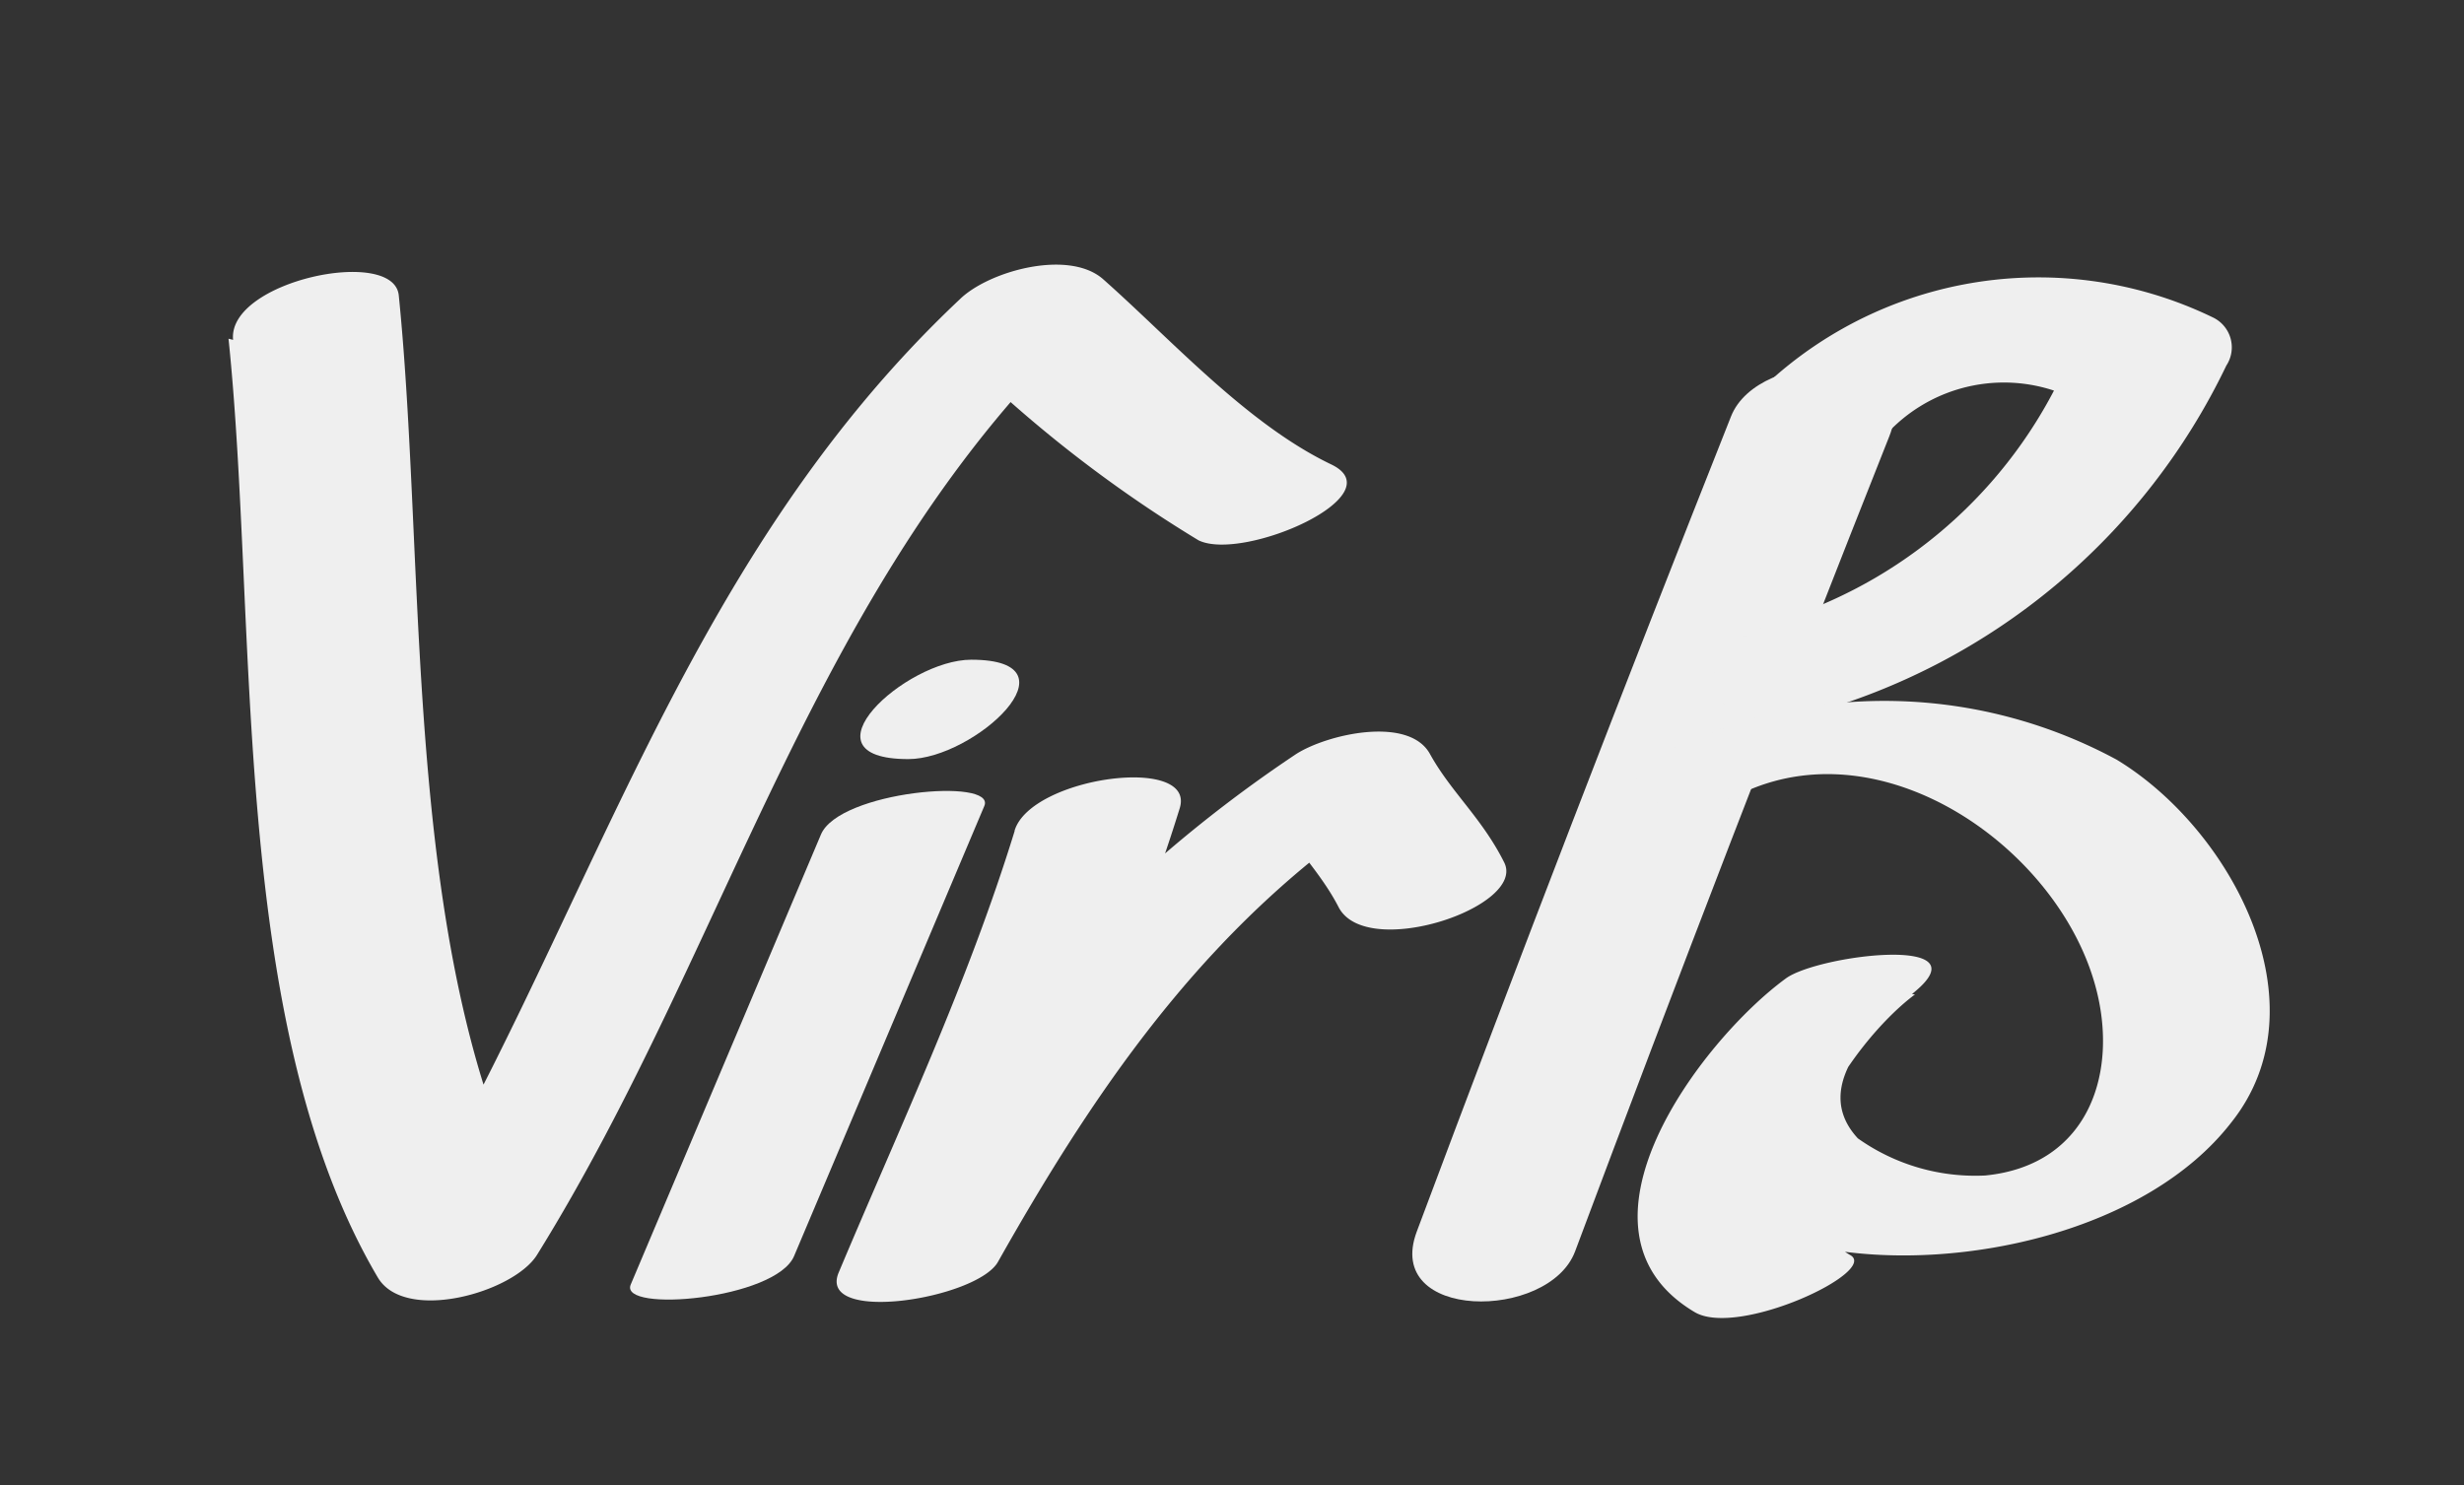 <svg id="Шар_3" data-name="Шар 3" xmlns="http://www.w3.org/2000/svg" viewBox="0 0 43.13 26"><rect x="0" y="0" width="43.13" height="26" fill="#333333" stroke="none"/><defs><style>.cls-1{fill:none;}.cls-2{fill:#efefef;}</style></defs><title>logo</title><rect class="cls-1" width="43.13" height="26"/><path class="cls-2" d="M168.63,224.93c0.52,5,0,12,2.61,16.43,0.47,0.81,2.38.27,2.79-.39,3.39-5.46,4.85-11.86,9.66-16.36l-2.5.36a22.81,22.81,0,0,0,4.42,3.49c0.78,0.38,3.45-.79,2.32-1.33-1.48-.71-2.8-2.19-4-3.25-0.61-.52-2-0.13-2.5.36-5,4.71-6.5,11.05-10,16.75l2.79-.39c-2.6-4.43-2.1-11.39-2.61-16.43-0.09-.86-3-0.25-2.9.78h0Z" transform="translate(-164.63 -219)"/><path class="cls-2" d="M179,233.61l-3.33,7.88c-0.21.5,2.54,0.26,2.86-.5l3.33-7.88c0.21-.5-2.54-0.26-2.86.5h0Z" transform="translate(-164.63 -219)"/><path class="cls-2" d="M182.39,233.55c-0.82,2.66-2,5.16-3.08,7.73-0.38.91,2.43,0.46,2.79-.19,1.82-3.23,3.82-6.09,7-8.11h-2.34c0.36,0.68.95,1.22,1.3,1.9,0.48,0.94,3.29,0,2.9-.78s-0.93-1.23-1.3-1.9-1.79-.35-2.34,0a23.57,23.57,0,0,0-7.91,8.87l2.79-.19c1.06-2.57,2.26-5.07,3.08-7.73,0.29-.94-2.6-0.55-2.89.39h0Z" transform="translate(-164.63 -219)"/><path class="cls-2" d="M180.53,232.29c1.15,0,3.05-1.74,1.1-1.74-1.15,0-3.05,1.74-1.1,1.74h0Z" transform="translate(-164.63 -219)"/><path class="cls-2" d="M194.93,226.29q-2.82,7.11-5.5,14.27c-0.59,1.57,2.31,1.57,2.77.35q2.68-7.16,5.5-14.27c0.62-1.55-2.29-1.56-2.77-.35h0Z" transform="translate(-164.63 -219)"/><path class="cls-2" d="M197.5,226.78a2.79,2.79,0,0,1,3.6-.71l-0.23-.84a8.2,8.2,0,0,1-5,4.6c-0.48.14-1.4,0.57-1.23,1.22s1.21,0.58,1.67.45a11.47,11.47,0,0,0,7.29-6.1,0.58,0.58,0,0,0-.23-0.84,7,7,0,0,0-8.24,1.59c-1.14,1.34,1.64,1.47,2.36.63h0Z" transform="translate(-164.63 -219)"/><path class="cls-2" d="M195.2,232.85c2.46-1.09,5.41,1,6.09,3.35,0.45,1.54-.08,3.2-1.91,3.38a3.55,3.55,0,0,1-2.23-.65c-0.87-.94.34-2,1-2.57,1.2-1-1.7-.64-2.26-0.23-1.49,1.09-4,4.41-1.6,5.84,0.76,0.46,3.26-.72,2.72-1-1.8-1.08,0-3.71,1.14-4.56l-2.26-.23c-0.72.63-2.07,1.75-2,2.85s1.84,1.7,2.79,1.85c2.29,0.38,5.52-.32,7-2.22,1.66-2.07,0-5.15-2-6.36a8.55,8.55,0,0,0-7.61-.26c-1.86.83-.12,1.38,1.06,0.86h0Z" transform="translate(-164.63 -219)"/></svg>